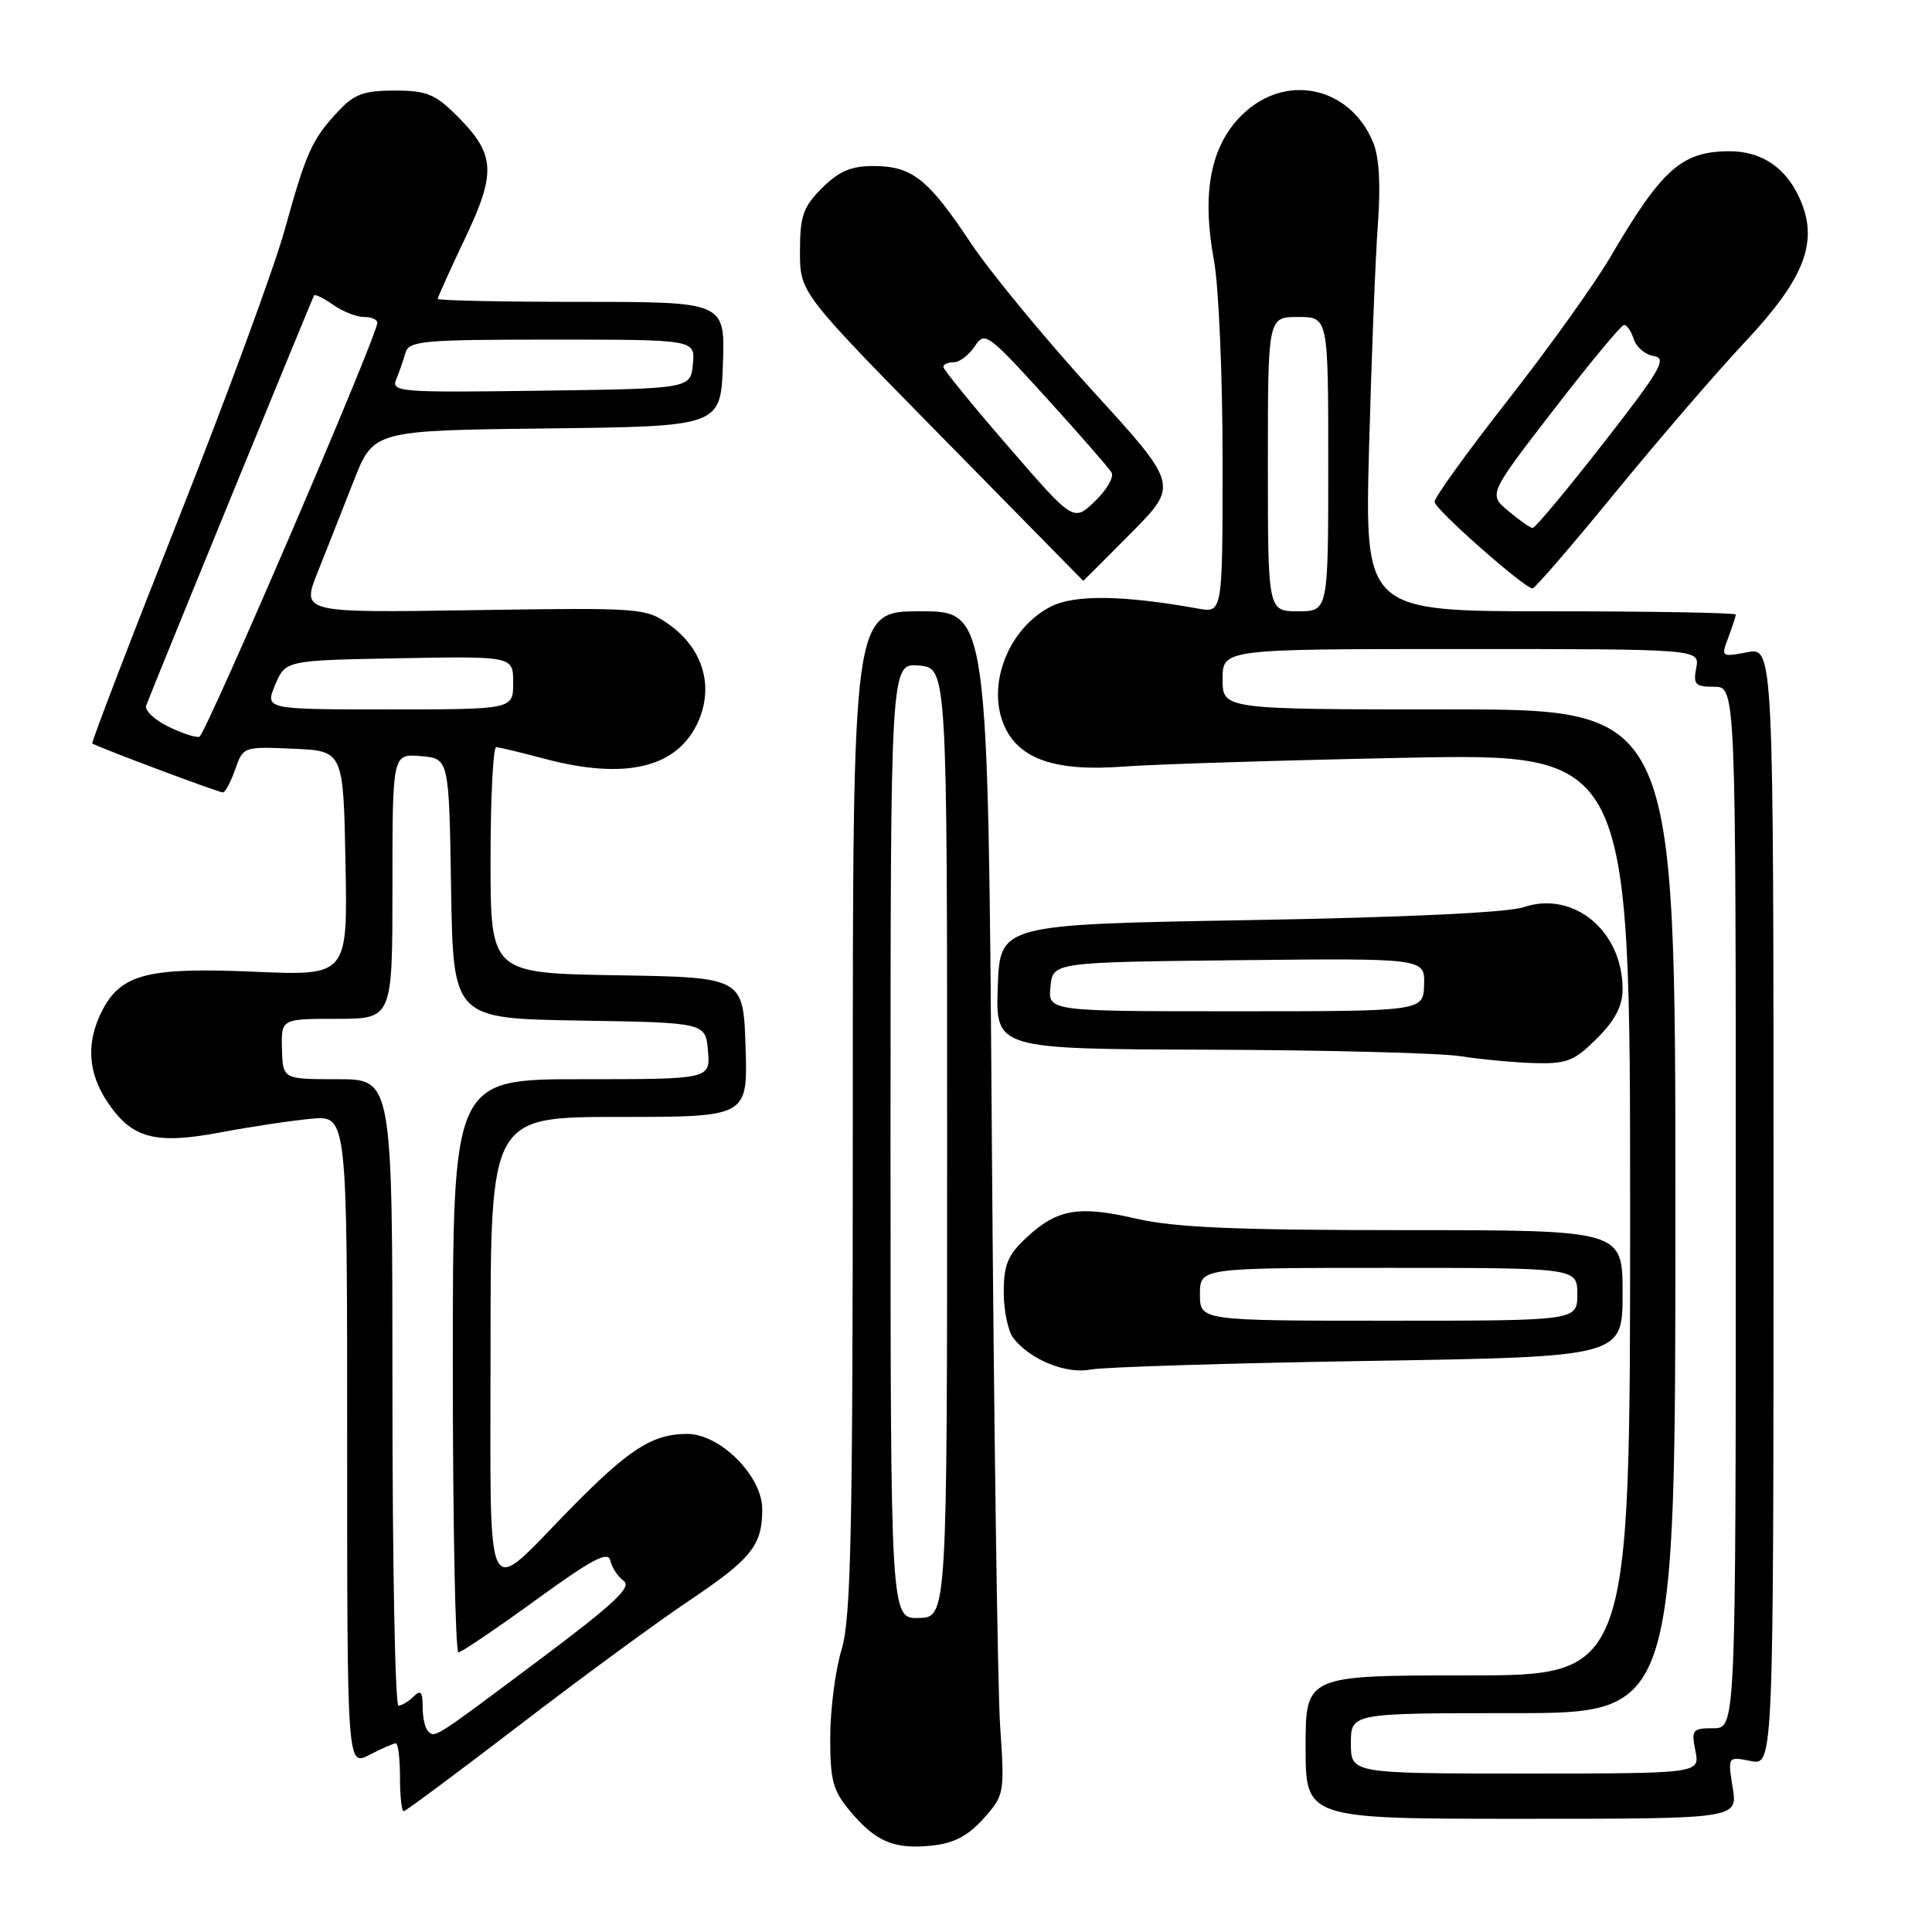 <?xml version="1.0" encoding="UTF-8" standalone="no"?>
<!DOCTYPE svg PUBLIC "-//W3C//DTD SVG 1.1//EN" "http://www.w3.org/Graphics/SVG/1.1/DTD/svg11.dtd" >
<svg xmlns="http://www.w3.org/2000/svg" xmlns:xlink="http://www.w3.org/1999/xlink" version="1.1" viewBox="0 0 256 256">
 <g >
 <path fill="currentColor"
d=" M 130.32 240.97 C 133.09 237.86 133.13 237.67 132.52 228.66 C 132.19 223.62 131.69 188.34 131.42 150.25 C 130.92 81.00 130.92 81.00 121.96 81.00 C 113.00 81.00 113.00 81.00 113.00 147.34 C 113.00 203.23 112.77 214.46 111.51 218.59 C 110.69 221.29 110.02 226.50 110.01 230.17 C 110.00 235.95 110.36 237.27 112.67 240.02 C 116.07 244.06 118.51 245.08 123.50 244.55 C 126.40 244.24 128.27 243.26 130.32 240.97 Z  M 229.59 236.87 C 228.93 232.74 228.93 232.74 231.97 233.34 C 235.00 233.95 235.00 233.95 235.00 159.86 C 235.00 85.78 235.00 85.78 231.51 86.43 C 228.08 87.08 228.03 87.04 229.01 84.48 C 229.55 83.04 230.00 81.67 230.00 81.43 C 230.00 81.20 218.94 81.00 205.42 81.00 C 180.83 81.00 180.83 81.00 181.41 59.25 C 181.73 47.29 182.26 33.97 182.58 29.66 C 182.96 24.49 182.75 20.81 181.95 18.87 C 178.84 11.36 170.20 9.60 164.49 15.31 C 160.38 19.42 159.21 25.61 160.86 34.54 C 161.49 37.95 162.00 49.84 162.00 60.98 C 162.00 81.23 162.00 81.23 158.75 80.64 C 148.81 78.85 142.35 78.77 139.21 80.39 C 133.67 83.26 130.75 90.58 133.00 96.00 C 134.89 100.55 139.72 102.26 148.81 101.58 C 153.04 101.26 169.89 100.74 186.25 100.41 C 216.00 99.82 216.00 99.82 216.00 160.91 C 216.00 222.00 216.00 222.00 194.50 222.00 C 173.00 222.00 173.00 222.00 173.00 231.50 C 173.00 241.00 173.00 241.00 201.63 241.00 C 230.26 241.00 230.26 241.00 229.59 236.87 Z  M 68.73 228.67 C 76.85 222.44 86.97 215.01 91.22 212.16 C 99.60 206.54 101.00 204.79 101.00 199.97 C 101.00 195.58 95.43 190.00 91.05 190.00 C 86.45 190.00 83.33 192.01 75.50 200.00 C 64.00 211.73 65.00 213.77 65.00 178.54 C 65.00 148.00 65.00 148.00 82.04 148.00 C 99.08 148.00 99.08 148.00 98.79 138.75 C 98.50 129.50 98.50 129.50 81.75 129.23 C 65.00 128.95 65.00 128.95 65.00 113.98 C 65.00 105.74 65.34 99.01 65.75 99.01 C 66.16 99.02 68.97 99.69 72.00 100.50 C 83.01 103.45 89.97 101.72 92.63 95.35 C 94.56 90.72 93.04 85.87 88.68 82.77 C 85.56 80.55 85.05 80.51 62.73 80.85 C 39.95 81.20 39.95 81.20 42.08 75.85 C 43.25 72.91 45.40 67.47 46.85 63.77 C 49.48 57.04 49.48 57.04 72.49 56.77 C 95.50 56.50 95.50 56.50 95.79 48.25 C 96.08 40.00 96.08 40.00 77.04 40.00 C 66.57 40.00 58.00 39.82 58.00 39.60 C 58.00 39.39 59.62 35.79 61.61 31.61 C 65.80 22.79 65.64 20.44 60.54 15.34 C 57.66 12.46 56.52 12.00 52.29 12.00 C 48.22 12.00 46.93 12.47 44.81 14.75 C 41.32 18.50 40.59 20.11 37.71 30.50 C 36.34 35.45 29.99 52.73 23.59 68.89 C 17.19 85.06 12.08 98.39 12.23 98.51 C 12.74 98.92 28.94 105.00 29.52 105.00 C 29.84 105.00 30.58 103.63 31.16 101.96 C 32.22 98.93 32.27 98.92 38.86 99.21 C 45.50 99.50 45.50 99.50 45.78 114.40 C 46.06 129.29 46.06 129.29 33.71 128.76 C 19.62 128.15 16.06 129.06 13.56 133.87 C 11.38 138.10 11.61 142.13 14.28 146.09 C 17.50 150.87 20.56 151.68 29.27 150.04 C 33.25 149.29 38.64 148.48 41.25 148.24 C 46.00 147.81 46.00 147.81 46.00 190.93 C 46.00 234.05 46.00 234.05 48.95 232.53 C 50.57 231.69 52.15 231.00 52.45 231.00 C 52.75 231.00 53.00 233.03 53.00 235.50 C 53.00 237.97 53.22 240.00 53.48 240.00 C 53.74 240.00 60.60 234.90 68.73 228.67 Z  M 181.25 180.33 C 215.00 179.79 215.00 179.79 215.00 171.39 C 215.00 163.00 215.00 163.00 186.06 163.00 C 163.71 163.00 155.63 162.65 150.57 161.48 C 142.91 159.70 140.07 160.20 135.99 164.01 C 133.54 166.29 133.00 167.61 133.00 171.21 C 133.00 173.63 133.56 176.36 134.25 177.27 C 136.41 180.12 141.28 182.12 144.50 181.47 C 146.15 181.15 162.69 180.63 181.25 180.33 Z  M 211.60 137.60 C 214.03 135.17 215.00 133.30 215.00 131.05 C 215.00 123.34 208.49 117.97 201.87 120.21 C 199.78 120.92 185.98 121.57 165.50 121.92 C 132.50 122.50 132.50 122.50 132.21 130.75 C 131.92 139.00 131.92 139.00 160.21 139.09 C 175.77 139.14 190.75 139.53 193.50 139.95 C 196.25 140.38 200.68 140.79 203.35 140.87 C 207.62 140.98 208.61 140.59 211.60 137.60 Z  M 214.04 65.25 C 219.78 58.24 227.48 49.30 231.16 45.38 C 239.02 37.02 240.94 32.20 238.63 26.67 C 236.81 22.29 233.47 19.99 229.03 20.04 C 222.80 20.10 220.21 22.42 213.39 34.04 C 211.31 37.60 205.21 46.12 199.82 53.00 C 194.43 59.88 190.05 65.95 190.08 66.50 C 190.12 67.47 201.94 77.91 203.06 77.97 C 203.37 77.99 208.31 72.26 214.04 65.25 Z  M 149.87 70.63 C 156.18 64.27 156.18 64.27 144.72 51.72 C 138.43 44.82 131.15 35.99 128.56 32.09 C 122.97 23.68 120.83 22.00 115.70 22.00 C 112.77 22.00 111.14 22.70 108.92 24.92 C 106.41 27.44 106.00 28.60 106.00 33.31 C 106.00 38.77 106.00 38.77 124.75 57.85 C 135.06 68.34 143.51 76.94 143.53 76.96 C 143.54 76.98 146.40 74.14 149.87 70.63 Z  M 118.00 151.19 C 118.00 87.88 118.00 87.88 121.75 88.19 C 125.50 88.50 125.50 88.50 125.50 151.39 C 125.50 214.29 125.50 214.29 121.75 214.39 C 118.00 214.50 118.00 214.50 118.00 151.19 Z  M 179.00 231.00 C 179.00 227.00 179.00 227.00 200.50 227.00 C 222.00 227.00 222.00 227.00 222.00 160.50 C 222.00 94.00 222.00 94.00 192.00 94.00 C 162.00 94.00 162.00 94.00 162.00 90.00 C 162.00 86.00 162.00 86.00 193.62 86.00 C 225.23 86.00 225.23 86.00 224.76 88.50 C 224.34 90.70 224.63 91.00 227.14 91.00 C 230.00 91.00 230.00 91.00 230.00 160.00 C 230.00 229.00 230.00 229.00 227.03 229.00 C 224.25 229.00 224.09 229.20 224.65 232.00 C 225.25 235.00 225.25 235.00 202.12 235.00 C 179.00 235.00 179.00 235.00 179.00 231.00 Z  M 168.00 61.50 C 168.00 42.00 168.00 42.00 172.00 42.00 C 176.00 42.00 176.00 42.00 176.00 61.50 C 176.00 81.00 176.00 81.00 172.00 81.00 C 168.00 81.00 168.00 81.00 168.00 61.50 Z  M 56.69 229.35 C 56.31 228.98 56.00 227.53 56.00 226.13 C 56.00 224.16 55.73 223.87 54.80 224.80 C 54.14 225.46 53.24 226.00 52.80 226.00 C 52.36 226.00 52.00 207.32 52.00 184.50 C 52.00 143.00 52.00 143.00 44.73 143.00 C 37.47 143.00 37.47 143.00 37.36 139.00 C 37.26 135.00 37.26 135.00 44.63 135.00 C 52.00 135.00 52.00 135.00 52.00 117.44 C 52.00 99.88 52.00 99.88 55.75 100.19 C 59.50 100.50 59.50 100.50 59.77 117.73 C 60.05 134.95 60.05 134.95 76.77 135.23 C 93.50 135.50 93.50 135.50 93.81 139.25 C 94.12 143.00 94.12 143.00 77.06 143.00 C 60.00 143.00 60.00 143.00 60.00 181.00 C 60.00 201.90 60.34 218.98 60.75 218.95 C 61.16 218.92 65.78 215.80 71.00 212.01 C 78.46 206.59 80.58 205.47 80.87 206.78 C 81.07 207.70 81.87 208.92 82.65 209.48 C 83.76 210.29 81.34 212.55 71.37 220.01 C 57.30 230.54 57.65 230.32 56.69 229.35 Z  M 22.22 96.24 C 20.41 95.34 19.13 94.10 19.37 93.49 C 20.69 90.03 41.41 39.44 41.62 39.15 C 41.76 38.95 42.90 39.52 44.16 40.40 C 45.42 41.28 47.24 42.00 48.22 42.00 C 49.20 42.00 50.00 42.34 50.00 42.76 C 50.00 44.48 27.24 97.41 26.41 97.63 C 25.91 97.76 24.02 97.13 22.22 96.24 Z  M 36.46 90.75 C 37.83 87.50 37.83 87.50 52.91 87.22 C 68.00 86.95 68.00 86.95 68.00 90.47 C 68.00 94.00 68.00 94.00 51.55 94.00 C 35.10 94.00 35.10 94.00 36.46 90.75 Z  M 52.50 50.27 C 52.90 49.30 53.45 47.71 53.73 46.75 C 54.19 45.16 55.99 45.00 73.18 45.00 C 92.13 45.00 92.13 45.00 91.81 48.25 C 91.50 51.50 91.50 51.50 71.63 51.77 C 52.96 52.03 51.81 51.94 52.50 50.27 Z  M 159.00 171.50 C 159.00 168.00 159.00 168.00 184.00 168.00 C 209.00 168.00 209.00 168.00 209.00 171.50 C 209.00 175.00 209.00 175.00 184.00 175.00 C 159.00 175.00 159.00 175.00 159.00 171.50 Z  M 139.19 130.75 C 139.50 127.50 139.50 127.50 164.15 127.23 C 188.80 126.97 188.80 126.97 188.70 130.48 C 188.60 134.00 188.60 134.00 163.74 134.00 C 138.87 134.00 138.87 134.00 139.19 130.75 Z  M 199.86 67.71 C 197.22 65.50 197.22 65.50 205.86 54.31 C 210.61 48.15 214.81 43.09 215.18 43.06 C 215.56 43.03 216.14 43.87 216.48 44.94 C 216.82 46.00 218.02 47.01 219.16 47.19 C 220.94 47.46 220.02 49.03 212.44 58.75 C 207.61 64.94 203.40 69.98 203.08 69.96 C 202.76 69.94 201.31 68.93 199.86 67.71 Z  M 133.62 59.19 C 128.88 53.72 125.00 48.96 125.00 48.62 C 125.00 48.28 125.62 48.00 126.38 48.00 C 127.14 48.00 128.38 47.06 129.15 45.90 C 130.49 43.88 130.83 44.13 138.59 52.65 C 143.01 57.52 146.92 61.99 147.28 62.60 C 147.64 63.20 146.65 64.92 145.08 66.42 C 142.24 69.15 142.24 69.15 133.62 59.19 Z "/>
</g>
</svg>